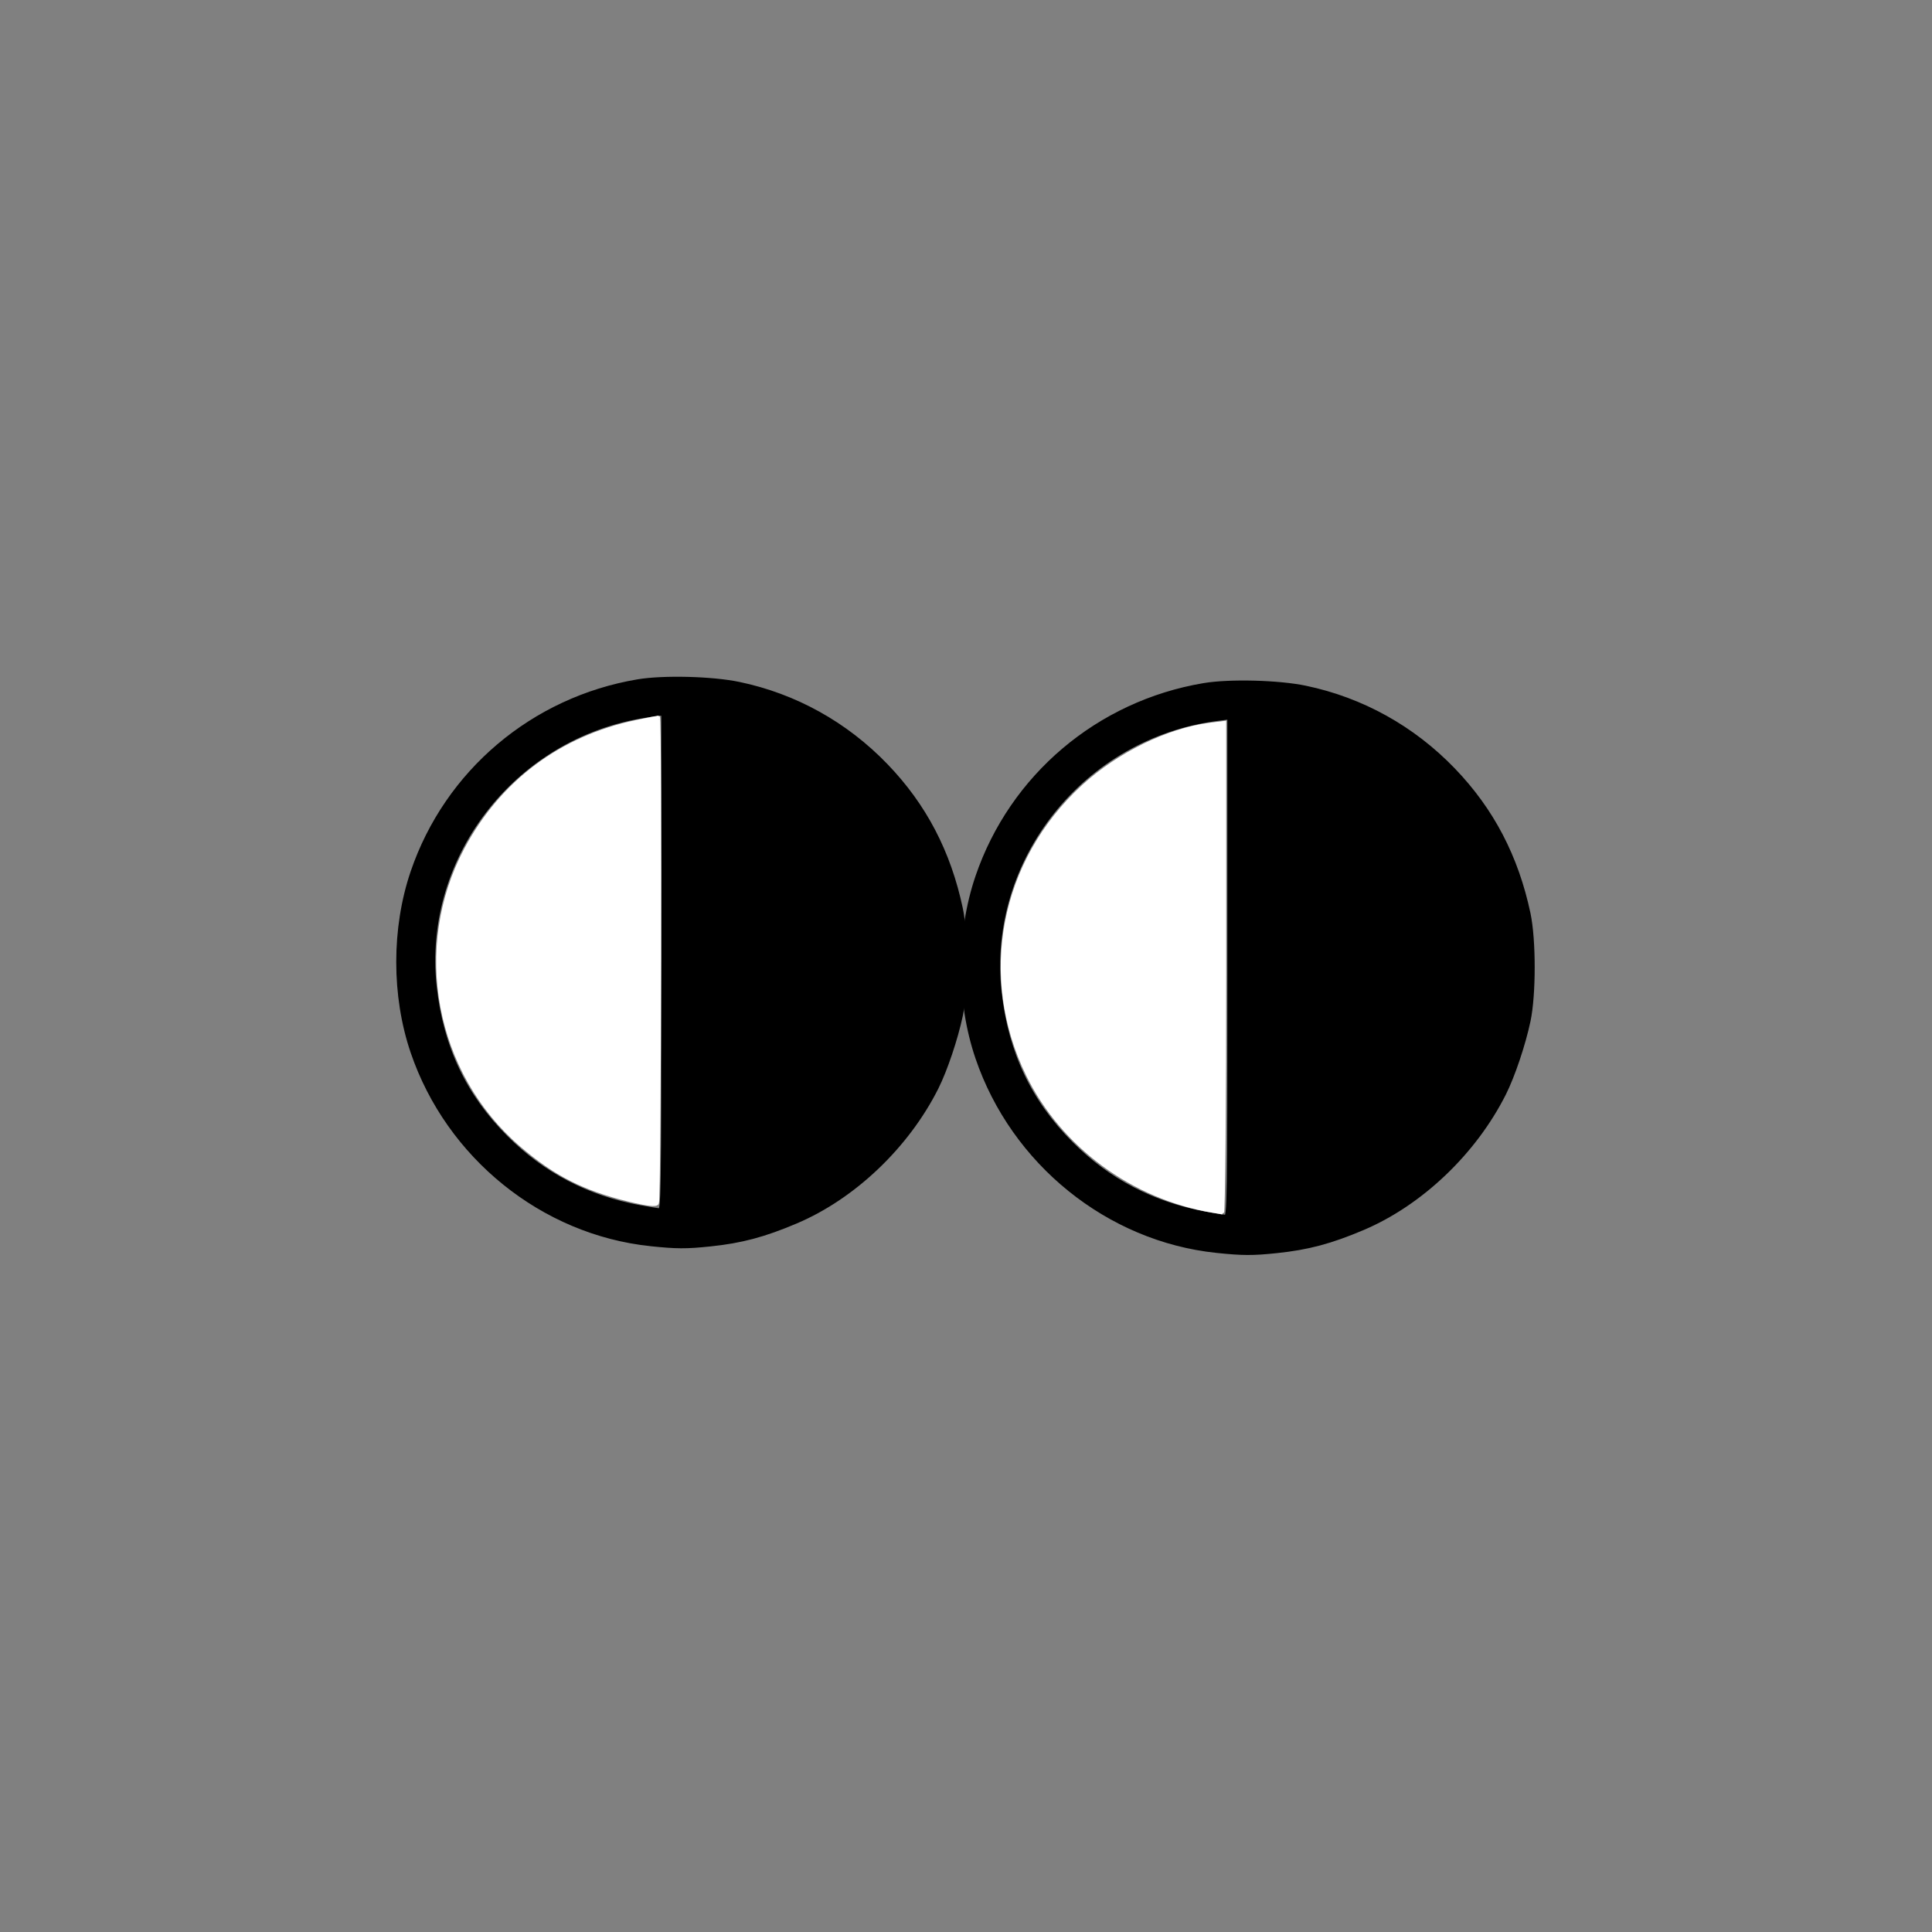 <?xml version="1.0" encoding="UTF-8" standalone="no"?>
<svg
   xmlns:dc="http://purl.org/dc/elements/1.1/"
   xmlns:cc="http://creativecommons.org/ns#"
   xmlns:rdf="http://www.w3.org/1999/02/22-rdf-syntax-ns#"
   xmlns:svg="http://www.w3.org/2000/svg"
   xmlns="http://www.w3.org/2000/svg"
   xmlns:xlink="http://www.w3.org/1999/xlink"
   xmlns:sodipodi="http://sodipodi.sourceforge.net/DTD/sodipodi-0.dtd"
   xmlns:inkscape="http://www.inkscape.org/namespaces/inkscape"
   width="128"
   height="128"
   id="svg2"
   version="1.1"
   inkscape:version="0.48.4 r9939"
   sodipodi:docname="retencion_doble_hormigon.svg">
  <rect width="100%" height="100%" fill="#808080" stroke="none"/>
  <sodipodi:namedview
     pagecolor="#ffffff"
     bordercolor="#666666"
     borderopacity="1"
     objecttolerance="10"
     gridtolerance="10"
     guidetolerance="10"
     inkscape:pageopacity="0"
     inkscape:pageshadow="2"
     inkscape:window-width="1364"
     inkscape:window-height="718"
     id="namedview647"
     showgrid="true"
     fit-margin-top="0"
     fit-margin-left="0"
     fit-margin-right="0"
     fit-margin-bottom="0"
     inkscape:zoom="7.1762367"
     inkscape:cx="75.768231"
     inkscape:cy="55.372102"
     inkscape:window-x="0"
     inkscape:window-y="0"
     inkscape:window-maximized="1"
     inkscape:current-layer="layer4"
     showguides="true"
     inkscape:guide-bbox="true">
    <inkscape:grid
       type="xygrid"
       id="grid3626"
       empspacing="5"
       visible="true"
       enabled="true"
       snapvisiblegridlinesonly="true" />
    <sodipodi:guide
       orientation="1,0"
       position="64,69"
       id="guide3036" />
    <sodipodi:guide
       orientation="0,1"
       position="64.518,64"
       id="guide3038" />
  </sodipodi:namedview>
  <desc
     id="desc4">/home/snappler/Escritorio/Simbolos-C DXF_2000.dxf - scale = 0.536199</desc>
  <defs
     id="defs6">
    <marker
       id="DistanceX"
       orient="auto"
       refX="0"
       refY="0"
       style="overflow:visible">
      <path
         d="M 3,-3 -3,3 M 0,-5 0,5"
         style="stroke:#000000;stroke-width:0.5"
         id="path9"
         inkscape:connector-curvature="0" />
    </marker>
    <pattern
       height="8"
       id="Hatch"
       patternUnits="userSpaceOnUse"
       width="8"
       x="0"
       y="0">
      <path
         d="M8 4 l-4,4"
         linecap="square"
         stroke="#000000"
         stroke-width="0.25"
         id="path12" />
      <path
         d="M6 2 l-4,4"
         linecap="square"
         stroke="#000000"
         stroke-width="0.25"
         id="path14" />
      <path
         d="M4 0 l-4,4"
         linecap="square"
         stroke="#000000"
         stroke-width="0.25"
         id="path16" />
    </pattern>
    <symbol
       id="*MODEL_SPACE" />
    <symbol
       id="*PAPER_SPACE" />
    <symbol
       id="POSTE-RD">
      <path
         d="m -10769658,11642373 7,0"
         style="fill:none;stroke:#000000"
         id="path21"
         inkscape:connector-curvature="0" />
      <path
         d="m -10769666,11642377 6,-8"
         style="fill:none;stroke:#000000"
         id="path23"
         inkscape:connector-curvature="0" />
      <path
         d="m -10769658,11642373 a 5,5 0 1 0 -10,0 5,5 0 1 0 10,0 z"
         style="fill:none;stroke:#000000"
         id="path25"
         inkscape:connector-curvature="0" />
      <path
         d="m -10769659,11642376 -8,-6"
         style="fill:none;stroke:#000000"
         id="path27"
         inkscape:connector-curvature="0" />
      <path
         d="m -10769645,11642373 -6,-2 0,4 z"
         style="fill:#000000"
         id="path29"
         inkscape:connector-curvature="0" />
    </symbol>
    <symbol
       id="POSTE-CP">
      <path
         d="m -10769658,11642373 a 5,5 0 1 0 -10,0 5,5 0 1 0 10,0 z"
         style="fill:none;stroke:#000000"
         id="path32"
         inkscape:connector-curvature="0" />
      <path
         d="m -10769666,11642377 6,-8"
         style="fill:none;stroke:#000000"
         id="path34"
         inkscape:connector-curvature="0" />
      <path
         d="m -10769648,11642370 0,6"
         style="fill:none;stroke:#000000"
         id="path36"
         inkscape:connector-curvature="0" />
      <path
         d="m -10769659,11642375 11,1"
         style="fill:none;stroke:#000000"
         id="path38"
         inkscape:connector-curvature="0" />
      <path
         d="m -10769659,11642371 11,-1"
         style="fill:none;stroke:#000000"
         id="path40"
         inkscape:connector-curvature="0" />
      <path
         d="m -10769659,11642376 -8,-6"
         style="fill:none;stroke:#000000"
         id="path42"
         inkscape:connector-curvature="0" />
    </symbol>
    <symbol
       id="POSTE-MA">
      <path
         d="m -10769658,11642373 a 5,5 0 1 0 -10,0 5,5 0 1 0 10,0 z"
         style="fill:none;stroke:#000000"
         id="path45"
         inkscape:connector-curvature="0" />
      <path
         d="m -10769659,11642376 -8,-6"
         style="fill:none;stroke:#000000"
         id="path47"
         inkscape:connector-curvature="0" />
      <path
         d="m -10769666,11642377 6,-8"
         style="fill:none;stroke:#000000"
         id="path49"
         inkscape:connector-curvature="0" />
    </symbol>
    <symbol
       id="POSTE-HA">
      <path
         d="m -10769656,11642373 a 7.22,7.22 0 1 0 -14,0 7.22,7.22 0 1 0 14,0 z"
         style="fill:none;stroke:#000000"
         id="path52"
         inkscape:connector-curvature="0" />
      <path
         d="m -10769663,11642366 0,14"
         style="fill:none;stroke:#000000"
         id="path54"
         inkscape:connector-curvature="0" />
      <path
         d="m -10769656,11642373 -7,-7 0,14 z"
         style="fill:#000000"
         id="path56"
         inkscape:connector-curvature="0" />
    </symbol>
    <symbol
       id="PAT">
      <path
         d="m -10769663,11642373 0,8"
         style="fill:none;stroke:#000000"
         id="path59"
         inkscape:connector-curvature="0" />
      <path
         d="m -10769663,11642381 5,0"
         style="fill:none;stroke:#000000"
         id="path61"
         inkscape:connector-curvature="0" />
      <path
         d="m -10769663,11642383 4,0"
         style="fill:none;stroke:#000000"
         id="path63"
         inkscape:connector-curvature="0" />
      <path
         d="m -10769663,11642384 3,0"
         style="fill:none;stroke:#000000"
         id="path65"
         inkscape:connector-curvature="0" />
      <path
         d="m -10769663,11642386 2,0"
         style="fill:none;stroke:#000000"
         id="path67"
         inkscape:connector-curvature="0" />
      <path
         d="m -10769663,11642381 -5,0"
         style="fill:none;stroke:#000000"
         id="path69"
         inkscape:connector-curvature="0" />
      <path
         d="m -10769663,11642386 -2,0"
         style="fill:none;stroke:#000000"
         id="path71"
         inkscape:connector-curvature="0" />
      <path
         d="m -10769663,11642384 -3,0"
         style="fill:none;stroke:#000000"
         id="path73"
         inkscape:connector-curvature="0" />
      <path
         d="m -10769663,11642383 -4,0"
         style="fill:none;stroke:#000000"
         id="path75"
         inkscape:connector-curvature="0" />
    </symbol>
  </defs>
  <g
     inkscape:groupmode="layer"
     inkscape:label="0"
     id="g77"
     transform="translate(0.5,-924.862)"
     style="display:none">
    <use
       x="10769797"
       y="-11642841"
       xlink:href="#POSTE-HA"
       id="use363"
       width="744.094"
       height="1052.362"
       transform="matrix(1.297,0,0,1.297,-88.938,1595.13)"
       style="stroke-width:1.892;stroke-miterlimit:4;stroke-dasharray:none" />
    <use
       x="10769764"
       y="-11642841"
       xlink:href="#POSTE-HA"
       id="use365"
       width="744.094"
       height="1052.362"
       transform="matrix(1.297,0,0,1.297,-88.938,1595.13)"
       style="stroke-width:1.892;stroke-miterlimit:4;stroke-dasharray:none" />
  </g>
  <g
     inkscape:groupmode="layer"
     id="layer4"
     inkscape:label="a">
    <g
       style="display:inline"
       id="g3030"
       transform="matrix(1.005,0,0,1.005,-0.219,3.593)">
      <path
         inkscape:connector-curvature="0"
         id="path5340-5"
         d="m 43.105,78.423 c -7.1,-0.743 -13.324,-5.767 -15.668,-12.647 -1.26,-3.699 -1.26,-8.164 0,-11.862 2.242,-6.581 7.928,-11.394 14.831,-12.554 1.679,-0.282 4.887,-0.201 6.657,0.168 3.703,0.773 7.041,2.627 9.698,5.387 2.527,2.626 4.13,5.694 4.917,9.415 0.364,1.721 0.364,5.309 0,7.03 -0.326,1.543 -1.018,3.599 -1.601,4.76 -1.939,3.861 -5.454,7.208 -9.262,8.821 -2.107,0.892 -3.584,1.285 -5.638,1.5 -1.588,0.166 -2.215,0.163 -3.934,-0.016 l 0,0 z m 0.859,-18.583 0,-16.407 -0.769,0.097 c -8.866,1.122 -15.31,9.196 -14.338,17.963 0.441,3.972 1.963,7.186 4.703,9.929 2.441,2.443 5.365,3.968 8.824,4.6 0.587,0.107 1.182,0.202 1.323,0.211 0.243,0.015 0.256,-0.857 0.256,-16.391 l 0,0 z m 3.844,16.164 c -0.101,-0.041 -0.265,-0.041 -0.366,0 -0.101,0.041 -0.018,0.074 0.183,0.074 0.201,0 0.284,-0.033 0.183,-0.074 z m 0.732,-0.146 c -0.101,-0.041 -0.265,-0.041 -0.366,0 -0.101,0.041 -0.018,0.074 0.183,0.074 0.201,0 0.284,-0.033 0.183,-0.074 z m 0.656,-0.138 c -0.049,-0.049 -0.175,-0.054 -0.281,-0.012 -0.117,0.047 -0.082,0.081 0.088,0.088 0.154,0.006 0.241,-0.028 0.192,-0.077 l 0,-1.2e-5 z m 0.586,-0.146 c -0.049,-0.049 -0.175,-0.054 -0.281,-0.012 -0.117,0.047 -0.082,0.081 0.088,0.088 0.154,0.006 0.241,-0.028 0.192,-0.077 l 0,-1.2e-5 z m 2.367,-0.878 c 3.153,-1.466 5.964,-4.178 7.581,-7.313 0.331,-0.641 0.643,-1.331 0.693,-1.532 0.05,-0.201 -0.137,0.113 -0.415,0.698 -1.219,2.562 -3.109,4.887 -5.192,6.385 -1.094,0.787 -2.953,1.822 -4.043,2.251 -0.334,0.132 -0.352,0.154 -0.073,0.093 0.201,-0.044 0.853,-0.306 1.449,-0.583 l 0,0 z m 8.785,-10.31 c -0.002,-0.121 -0.093,0.011 -0.202,0.293 -0.257,0.669 -0.254,0.932 0.006,0.366 0.111,-0.242 0.199,-0.538 0.197,-0.659 l 0,0 z m 0.118,-0.613 c -0.047,-0.117 -0.081,-0.082 -0.088,0.088 -0.006,0.154 0.028,0.241 0.077,0.192 0.049,-0.049 0.054,-0.175 0.012,-0.281 l 0,0 z m 0.146,-0.586 c -0.047,-0.117 -0.081,-0.082 -0.088,0.088 -0.006,0.154 0.028,0.241 0.077,0.192 0.049,-0.049 0.054,-0.175 0.012,-0.281 l 0,0 z m 0.143,-0.888 c -0.041,-0.101 -0.074,-0.018 -0.074,0.183 0,0.201 0.033,0.284 0.074,0.183 0.041,-0.101 0.041,-0.265 0,-0.366 z m 0.158,-3.442 c -0.028,-0.544 -0.051,-0.099 -0.051,0.989 0,1.087 0.023,1.532 0.051,0.989 0.028,-0.544 0.028,-1.433 0,-1.977 z m -0.158,-1.831 c -0.041,-0.101 -0.074,-0.018 -0.074,0.183 0,0.201 0.033,0.284 0.074,0.183 0.041,-0.101 0.041,-0.265 0,-0.366 z m -0.143,-0.723 c -0.047,-0.117 -0.081,-0.082 -0.088,0.088 -0.006,0.154 0.028,0.241 0.077,0.192 0.049,-0.049 0.054,-0.175 0.012,-0.281 l 0,0 z m -0.146,-0.586 c -0.047,-0.117 -0.081,-0.082 -0.088,0.088 -0.006,0.154 0.028,0.241 0.077,0.192 0.049,-0.049 0.054,-0.175 0.012,-0.281 l 0,0 z m -0.246,-0.924 c -0.229,-0.694 -0.334,-0.589 -0.117,0.117 0.091,0.298 0.195,0.513 0.23,0.478 0.035,-0.035 -0.016,-0.303 -0.112,-0.595 z m -0.789,-1.92 c -1.864,-3.925 -5.408,-7.149 -9.321,-8.48 -1.449,-0.493 -1.653,-0.45 -0.287,0.06 1.506,0.562 3.404,1.537 4.383,2.249 2.016,1.468 4.141,4.078 5.157,6.337 0.266,0.592 0.511,1.05 0.543,1.017 0.032,-0.032 -0.182,-0.565 -0.475,-1.184 z M 49.196,43.94 c -0.049,-0.049 -0.175,-0.054 -0.281,-0.012 -0.117,0.047 -0.082,0.081 0.088,0.088 0.154,0.006 0.241,-0.028 0.192,-0.077 l 0,0 z m -0.586,-0.146 c -0.049,-0.049 -0.175,-0.054 -0.281,-0.012 -0.117,0.047 -0.082,0.081 0.088,0.088 0.154,0.006 0.241,-0.028 0.192,-0.077 l 0,0 z m -0.732,-0.146 c -0.049,-0.049 -0.175,-0.054 -0.281,-0.012 -0.117,0.047 -0.082,0.081 0.088,0.088 0.154,0.006 0.241,-0.028 0.192,-0.077 l 0,0 z M 46.783,43.492 c -0.101,-0.041 -0.265,-0.041 -0.366,0 -0.101,0.041 -0.018,0.074 0.183,0.074 0.201,0 0.284,-0.033 0.183,-0.074 z"
         style="fill:#000000;fill-opacity:1;stroke:#000000;stroke-width:0.305;stroke-linecap:round;stroke-linejoin:round;stroke-miterlimit:4;stroke-dasharray:none;stroke-dashoffset:0" />
      <path
         inkscape:connector-curvature="0"
         id="path5340-8"
         d="M 80.42,78.866 C 73.283,78.12 67.027,73.07 64.671,66.153 c -1.267,-3.718 -1.267,-8.206 0,-11.924 2.254,-6.615 7.969,-11.453 14.908,-12.619 1.688,-0.284 4.912,-0.202 6.691,0.169 3.722,0.777 7.078,2.641 9.748,5.415 2.54,2.639 4.151,5.723 4.943,9.464 0.366,1.73 0.366,5.336 0,7.066 -0.328,1.551 -1.023,3.618 -1.609,4.784 -1.95,3.881 -5.482,7.246 -9.31,8.867 -2.118,0.897 -3.603,1.292 -5.667,1.507 -1.596,0.166 -2.227,0.164 -3.954,-0.016 l 0,0 z m 0.863,-18.68 0,-16.492 -0.773,0.098 c -8.912,1.127 -15.39,9.243 -14.412,18.056 0.443,3.993 1.973,7.223 4.728,9.98 2.454,2.456 5.393,3.988 8.87,4.623 0.59,0.108 1.188,0.203 1.33,0.212 0.244,0.015 0.258,-0.861 0.258,-16.476 l 0,0 z m 3.864,16.248 c -0.101,-0.041 -0.267,-0.041 -0.368,0 -0.101,0.041 -0.018,0.074 0.184,0.074 0.202,0 0.285,-0.033 0.184,-0.074 z m 0.736,-0.147 c -0.101,-0.041 -0.267,-0.041 -0.368,0 -0.101,0.041 -0.018,0.074 0.184,0.074 0.202,0 0.285,-0.033 0.184,-0.074 z m 0.659,-0.139 c -0.049,-0.049 -0.176,-0.054 -0.282,-0.012 -0.117,0.047 -0.083,0.082 0.089,0.089 0.155,0.006 0.242,-0.028 0.193,-0.077 l 0,-1.2e-5 z m 0.589,-0.147 c -0.049,-0.049 -0.176,-0.054 -0.282,-0.012 -0.117,0.047 -0.083,0.082 0.089,0.089 0.155,0.006 0.242,-0.028 0.193,-0.077 l 0,-1.1e-5 z m 2.38,-0.883 c 3.17,-1.474 5.995,-4.2 7.62,-7.351 0.333,-0.645 0.646,-1.338 0.696,-1.54 0.051,-0.202 -0.137,0.114 -0.417,0.702 -1.225,2.575 -3.125,4.912 -5.219,6.418 -1.1,0.791 -2.969,1.832 -4.063,2.263 -0.336,0.132 -0.353,0.155 -0.074,0.094 0.202,-0.044 0.858,-0.308 1.457,-0.586 l 0,0 z m 8.83,-10.363 c -0.002,-0.121 -0.094,0.011 -0.203,0.294 -0.259,0.672 -0.255,0.937 0.006,0.368 0.111,-0.243 0.2,-0.541 0.198,-0.662 l 0,0 z m 0.118,-0.616 c -0.047,-0.117 -0.082,-0.083 -0.089,0.089 -0.006,0.155 0.028,0.242 0.077,0.193 0.049,-0.049 0.054,-0.176 0.012,-0.282 l 0,0 z m 0.147,-0.589 c -0.047,-0.117 -0.082,-0.083 -0.089,0.089 -0.006,0.155 0.028,0.242 0.077,0.193 0.049,-0.049 0.054,-0.176 0.012,-0.282 l 0,0 z m 0.144,-0.892 c -0.041,-0.101 -0.074,-0.018 -0.074,0.184 0,0.202 0.033,0.285 0.074,0.184 0.041,-0.101 0.041,-0.267 0,-0.368 z m 0.159,-3.459 c -0.028,-0.547 -0.051,-0.099 -0.051,0.994 0,1.093 0.023,1.54 0.051,0.994 0.028,-0.547 0.028,-1.441 0,-1.987 z M 98.751,57.358 c -0.041,-0.101 -0.074,-0.018 -0.074,0.184 0,0.202 0.033,0.285 0.074,0.184 0.041,-0.101 0.041,-0.267 0,-0.368 z m -0.144,-0.727 c -0.047,-0.117 -0.082,-0.083 -0.089,0.089 -0.006,0.155 0.028,0.242 0.077,0.193 0.049,-0.049 0.054,-0.176 0.012,-0.282 l 0,0 z M 98.46,56.042 c -0.047,-0.117 -0.082,-0.083 -0.089,0.089 -0.006,0.155 0.028,0.242 0.077,0.193 0.049,-0.049 0.054,-0.176 0.012,-0.282 l 0,0 z m -0.248,-0.929 c -0.23,-0.697 -0.336,-0.592 -0.118,0.118 0.092,0.299 0.196,0.516 0.231,0.481 0.035,-0.035 -0.016,-0.304 -0.113,-0.599 z m -0.794,-1.929 c -1.874,-3.946 -5.436,-7.186 -9.369,-8.524 -1.456,-0.495 -1.662,-0.452 -0.289,0.061 1.514,0.565 3.422,1.545 4.406,2.261 2.027,1.476 4.162,4.1 5.184,6.37 0.268,0.595 0.513,1.055 0.546,1.023 0.033,-0.033 -0.182,-0.568 -0.478,-1.19 z M 86.543,44.204 c -0.049,-0.049 -0.176,-0.054 -0.282,-0.012 -0.117,0.047 -0.083,0.082 0.089,0.089 0.155,0.006 0.242,-0.028 0.193,-0.077 l 0,0 z m -0.589,-0.147 c -0.049,-0.049 -0.176,-0.054 -0.282,-0.012 -0.117,0.047 -0.083,0.082 0.089,0.089 0.155,0.006 0.242,-0.028 0.193,-0.077 l 0,0 z M 85.218,43.91 c -0.049,-0.049 -0.176,-0.054 -0.282,-0.012 -0.117,0.047 -0.083,0.082 0.089,0.089 0.155,0.006 0.242,-0.028 0.193,-0.077 l 0,0 z m -1.101,-0.156 c -0.101,-0.041 -0.267,-0.041 -0.368,0 -0.101,0.041 -0.018,0.074 0.184,0.074 0.202,0 0.285,-0.033 0.184,-0.074 z"
         style="fill:#000000;fill-opacity:1;stroke:#000000;stroke-width:0.307;stroke-linecap:round;stroke-linejoin:round;stroke-miterlimit:4;stroke-dasharray:none;stroke-dashoffset:0" />
      <path
         inkscape:connector-curvature="0"
         id="path3028"
         d="m 41.64,75.535 c -2.923,-0.715 -4.837,-1.689 -7.05,-3.589 -5.612,-4.817 -7.151,-13.033 -3.663,-19.561 2.365,-4.427 6.278,-7.354 11.22,-8.393 0.765,-0.161 1.429,-0.293 1.477,-0.293 0.15,0 0.086,31.817 -0.065,32.048 -0.104,0.159 -0.644,0.099 -1.918,-0.213 z"
         style="fill:#ffffff;fill-opacity:1;stroke:#ffffff;stroke-width:0.197" />
      <path
         inkscape:connector-curvature="0"
         id="path3030"
         d="M 80.167,76.277 C 74.901,75.397 70.25,71.975 67.959,67.295 64.768,60.777 66.227,53.197 71.623,48.248 c 2.31,-2.118 5.568,-3.717 8.298,-4.071 l 1.035,-0.134 0,16.185 c 0,8.902 -0.067,16.173 -0.148,16.158 -0.081,-0.015 -0.37,-0.064 -0.64,-0.109 l 0,0 z"
         style="fill:#ffffff;fill-opacity:1;stroke:#ffffff;stroke-width:0.197" />
    </g>
  </g>
</svg>
